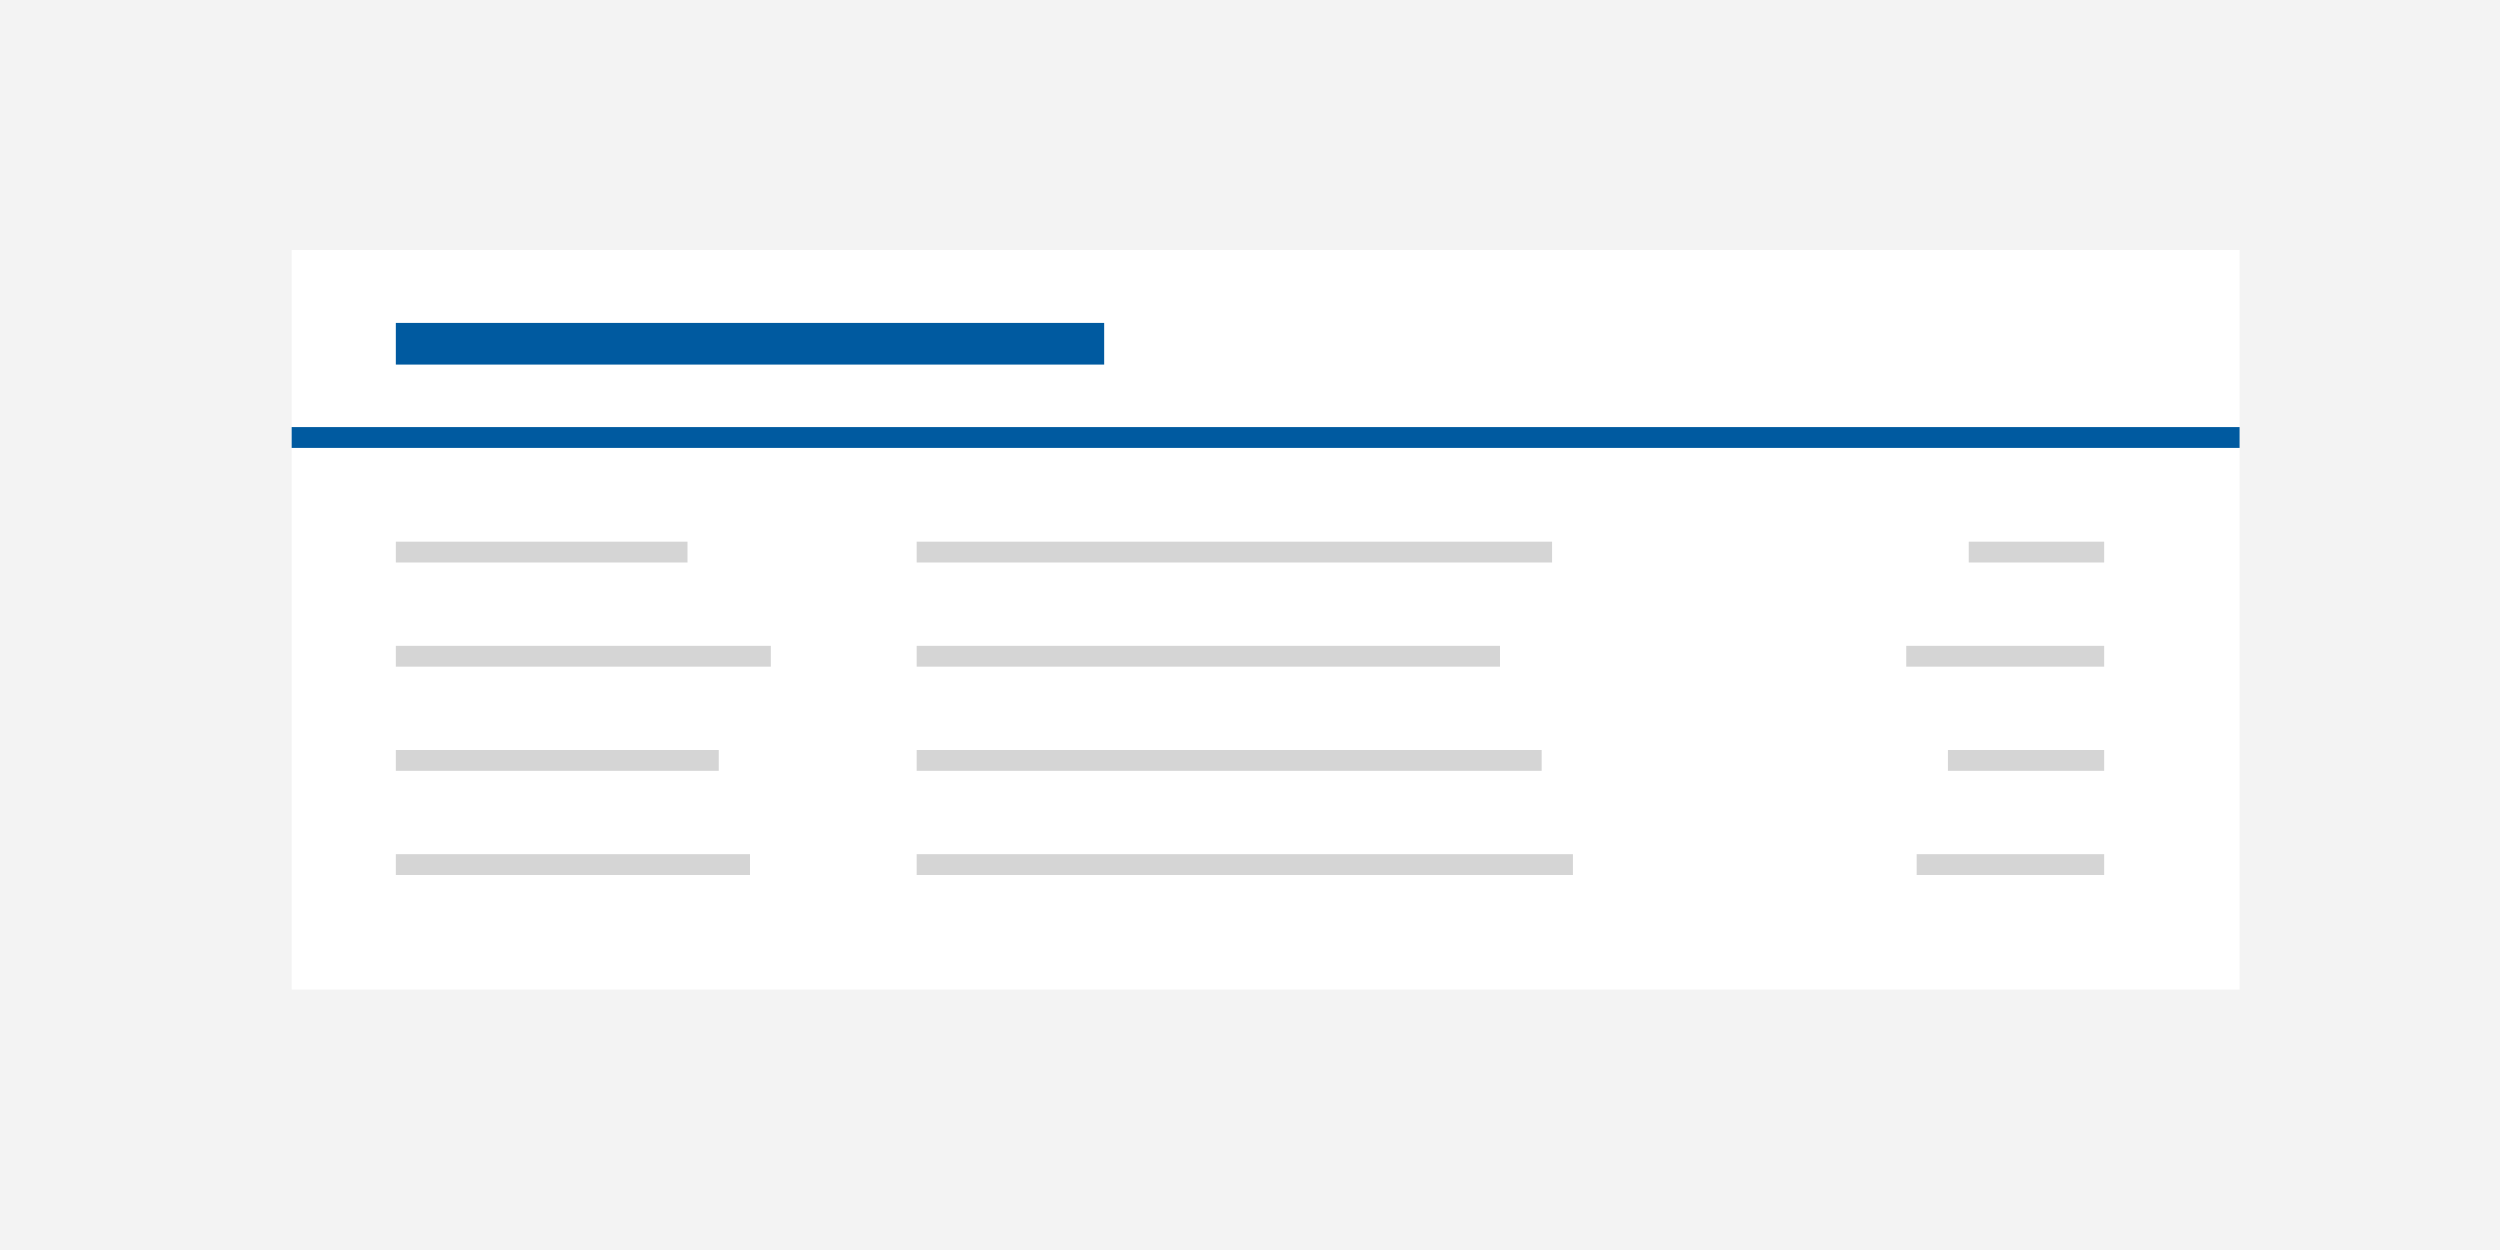 <?xml version="1.0" encoding="UTF-8"?>
<svg width="240px" height="120px" viewBox="0 0 240 120" version="1.1" xmlns="http://www.w3.org/2000/svg" xmlns:xlink="http://www.w3.org/1999/xlink">
    <rect x="0" y="0" width="240" height="120" fill="#808080" stroke="none"/>
    <!-- Generator: Sketch 61 (89581) - https://sketch.com -->
    <title>panel</title>
    <desc>Created with Sketch.</desc>
    <g id="Gladdesign" stroke="none" stroke-width="1" fill="none" fill-rule="evenodd">
        <g id="sidlayout-Component-landing-micro-interactions-Copy" transform="translate(-426, -820)">
            <g id="panel" transform="translate(426, 820)">
                <rect id="Background" stroke="#F3F3F3" stroke-width="2" fill="#F3F3F3" x="1" y="1" width="238" height="118"></rect>
                <g id="Group" transform="translate(28, 24)">
                    <polygon id="Rectangle-Copy" fill="#FFFFFF" points="2.30614434e-11 0 187 0 187 71 2.30614434e-11 71"></polygon>
                    <polygon id="Rectangle-Copy-7" fill="#D5D5D5" points="10 28 38 28 38 30 10 30"></polygon>
                    <polygon id="Rectangle-Copy-7" fill="#D5D5D5" points="10 38 46 38 46 40 10 40"></polygon>
                    <polygon id="Rectangle-Copy-7" fill="#D5D5D5" points="10 48 41 48 41 50 10 50"></polygon>
                    <polygon id="Rectangle-Copy-7" fill="#D5D5D5" points="10 58 44 58 44 60 10 60"></polygon>
                    <polygon id="Rectangle-Copy-7" fill="#D5D5D5" points="60 28 121 28 121 30 60 30"></polygon>
                    <polygon id="Rectangle-Copy-7" fill="#D5D5D5" points="60 38 116 38 116 40 60 40"></polygon>
                    <polygon id="Rectangle-Copy-7" fill="#D5D5D5" points="60 48 120 48 120 50 60 50"></polygon>
                    <polygon id="Rectangle-Copy-7" fill="#D5D5D5" points="60 58 123 58 123 60 60 60"></polygon>
                    <polygon id="Rectangle-Copy-7" fill="#D5D5D5" points="161 28 174 28 174 30 161 30"></polygon>
                    <polygon id="Rectangle-Copy-7" fill="#D5D5D5" points="155 38 174 38 174 40 155 40"></polygon>
                    <polygon id="Rectangle-Copy-7" fill="#D5D5D5" points="159 48 174 48 174 50 159 50"></polygon>
                    <polygon id="Rectangle-Copy-7" fill="#D5D5D5" points="156 58 174 58 174 60 156 60"></polygon>
                    <polygon id="Rectangle-Copy-8" fill="#005AA0" points="10 7 78 7 78 11 10 11"></polygon>
                    <rect id="Rectangle" fill="#005AA0" x="0" y="17" width="187" height="2"></rect>
                </g>
            </g>
        </g>
    </g>
</svg>